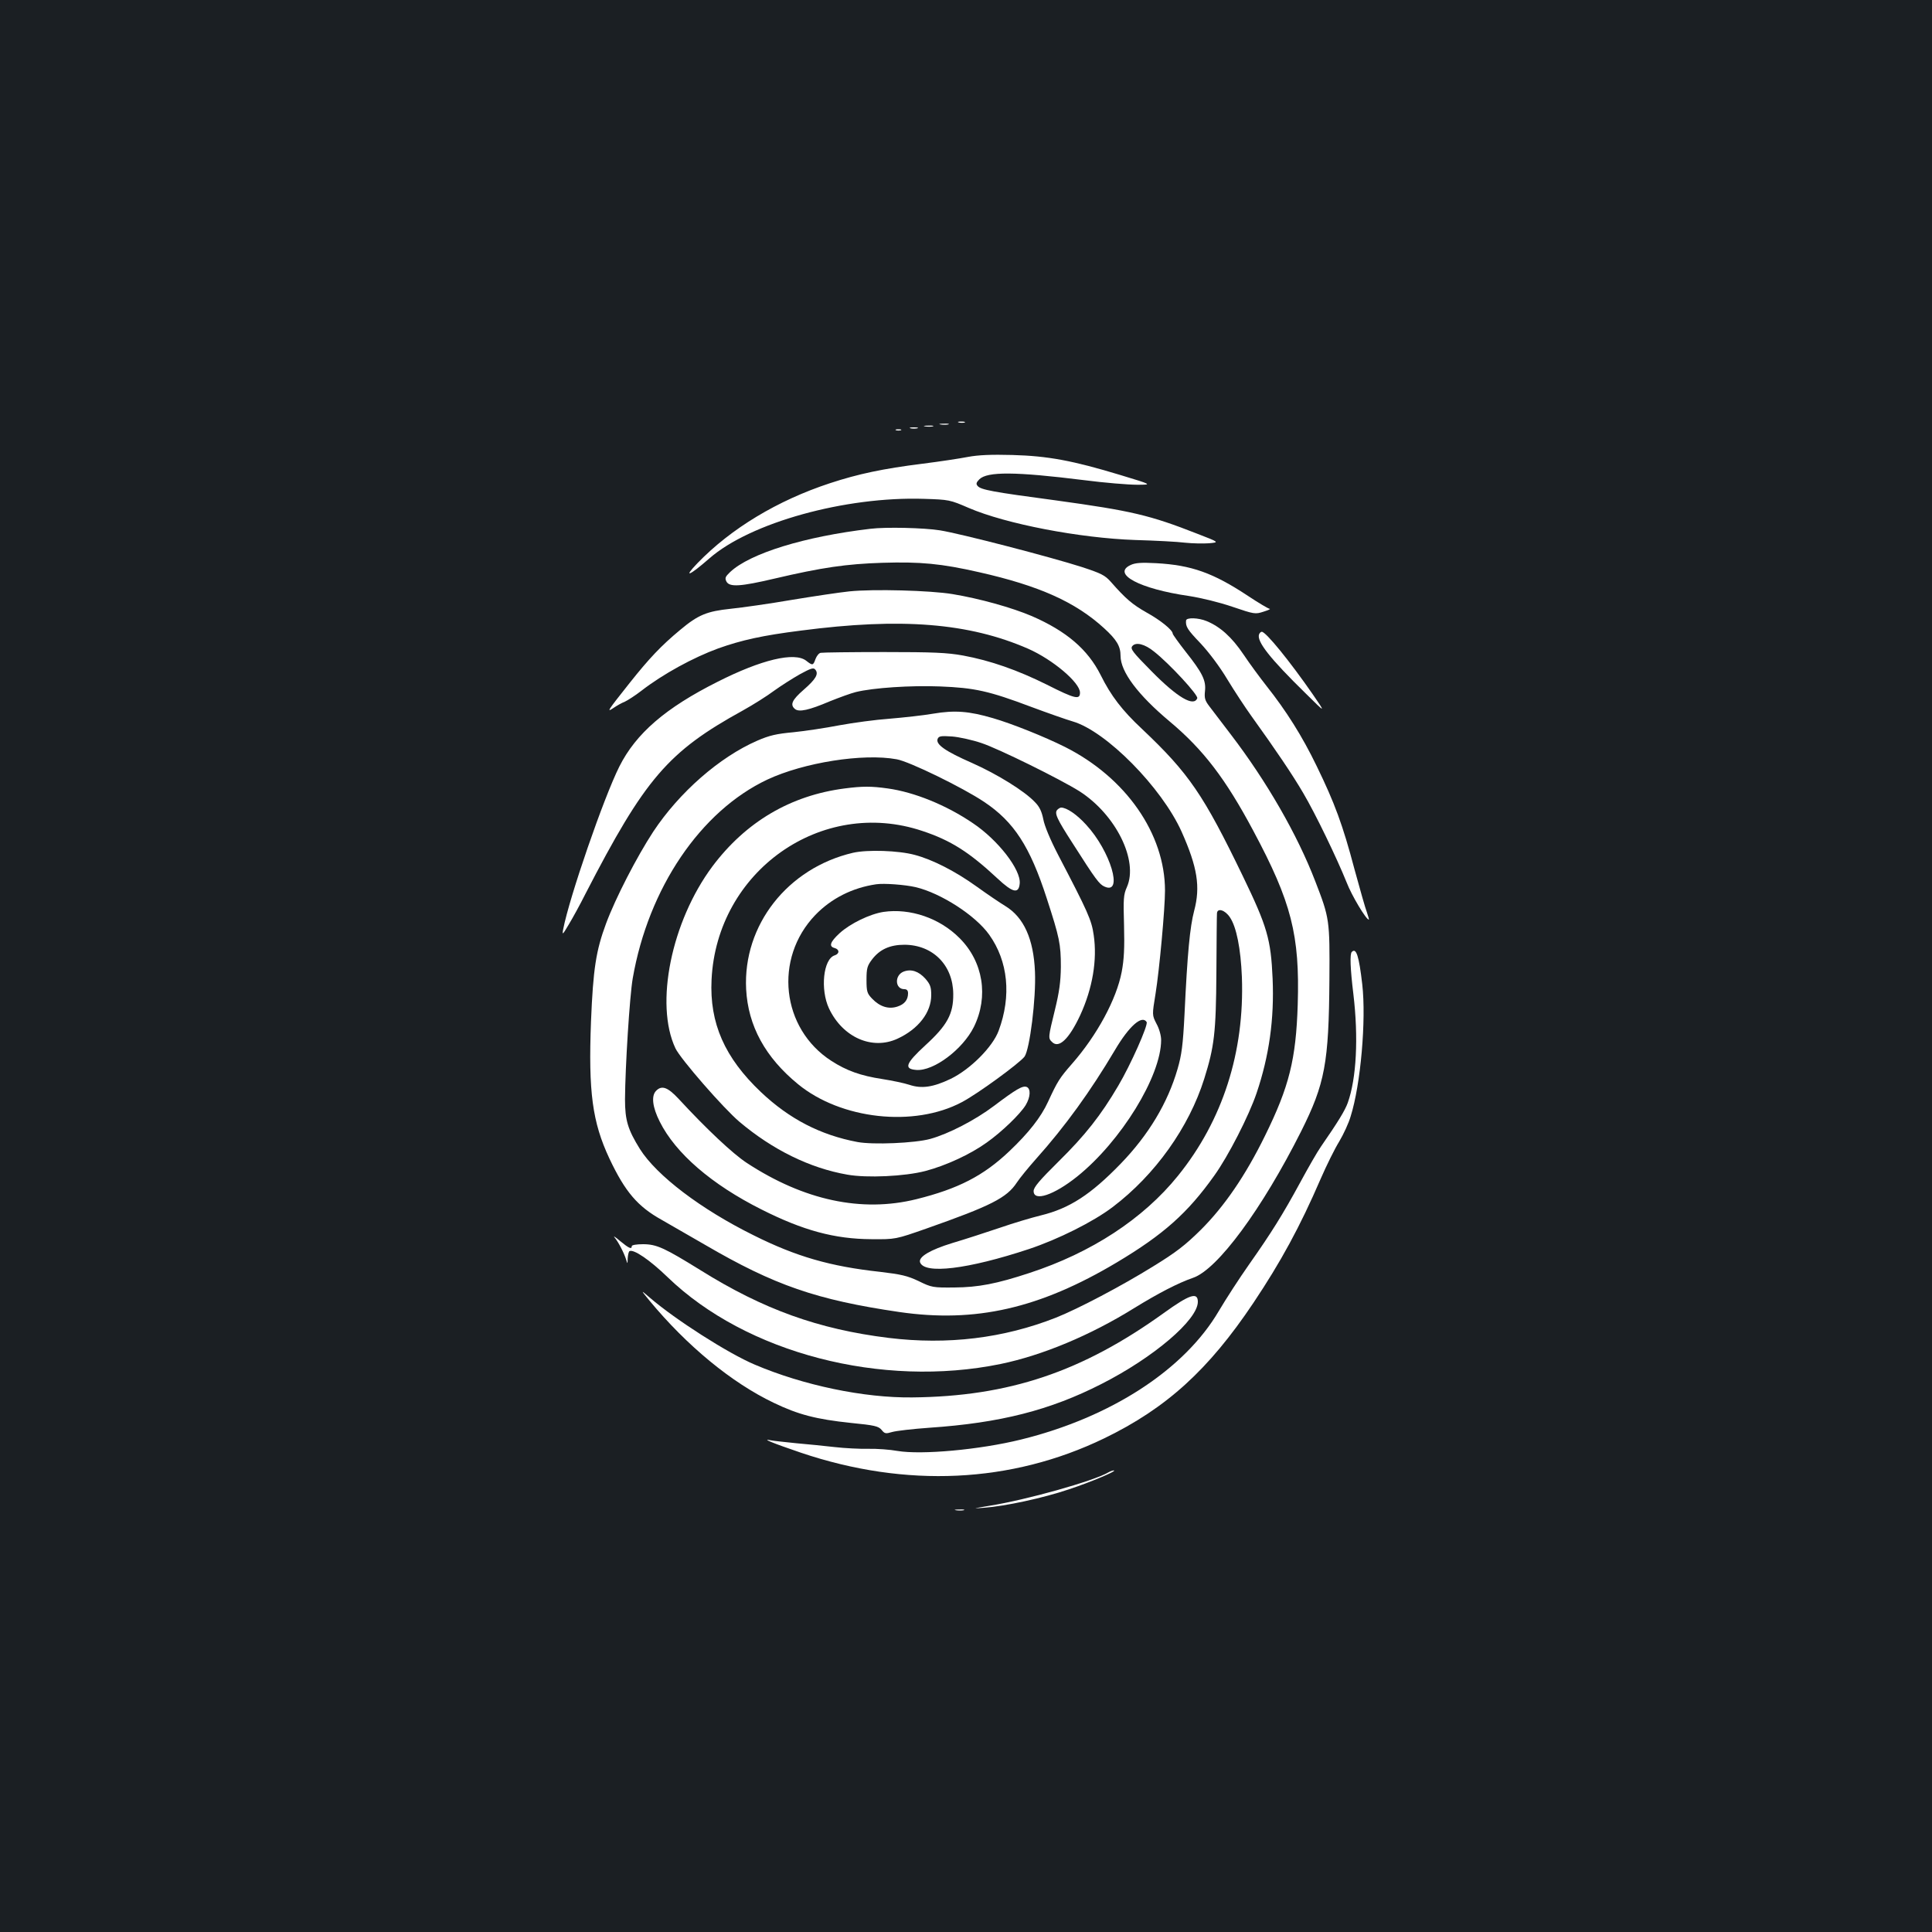 <?xml version="1.0" standalone="no"?>
<!DOCTYPE svg PUBLIC "-//W3C//DTD SVG 20010904//EN"
 "http://www.w3.org/TR/2001/REC-SVG-20010904/DTD/svg10.dtd">
<svg version="1.0" xmlns="http://www.w3.org/2000/svg"
 width="1000pt" height="1000pt" viewBox="0 0 1000 1000"
 preserveAspectRatio="xMidYMid meet">
<rect width="100%" height="100%" fill="#1b1f23"/>
<g transform="translate(0,1000) scale(0.1,-0.1)"
fill="#ffffff" stroke="none">
<path d="M4963 7813 c9 -2 23 -2 30 0 6 3 -1 5 -18 5 -16 0 -22 -2 -12 -5z"/>
<path d="M4868 7803 c12 -2 30 -2 40 0 9 3 -1 5 -23 4 -22 0 -30 -2 -17 -4z"/>
<path d="M4788 7793 c12 -2 30 -2 40 0 9 3 -1 5 -23 4 -22 0 -30 -2 -17 -4z"/>
<path d="M4713 7783 c9 -2 25 -2 35 0 9 3 1 5 -18 5 -19 0 -27 -2 -17 -5z"/>
<path d="M4638 7773 c6 -2 18 -2 25 0 6 3 1 5 -13 5 -14 0 -19 -2 -12 -5z"/>
<path d="M5010 7635 c-41 -8 -146 -24 -234 -35 -207 -26 -334 -53 -480 -101
-271 -89 -512 -234 -686 -414 -77 -80 -42 -66 62 25 212 185 703 321 1110 308
130 -4 135 -5 232 -47 193 -83 574 -156 861 -166 105 -3 221 -9 259 -14 38 -4
94 -5 123 -3 55 5 55 5 -59 49 -247 97 -341 119 -733 173 -330 44 -389 55
-405 75 -9 10 -7 18 9 34 41 41 187 40 540 -4 108 -14 232 -24 276 -24 80 0
80 0 -85 50 -247 75 -376 99 -560 104 -109 3 -177 0 -230 -10z"/>
<path d="M4505 7263 c-340 -40 -623 -127 -726 -224 -25 -24 -28 -31 -19 -49
16 -30 73 -26 248 15 247 58 373 76 559 82 197 6 305 -4 502 -49 310 -70 497
-154 645 -289 66 -60 86 -94 86 -144 0 -82 90 -202 255 -340 173 -145 288
-295 432 -565 198 -370 241 -540 230 -900 -9 -283 -44 -424 -169 -678 -101
-206 -210 -365 -332 -487 -82 -81 -129 -117 -246 -189 -166 -103 -389 -220
-504 -266 -272 -107 -561 -142 -866 -105 -365 45 -650 148 -975 351 -186 115
-226 134 -297 134 -32 0 -58 -4 -58 -10 0 -18 -15 -11 -61 27 -24 21 -37 28
-28 18 20 -24 49 -80 60 -115 7 -24 7 -23 8 7 1 17 5 34 9 37 21 12 105 -45
198 -135 407 -393 1108 -575 1723 -449 217 45 464 148 691 289 125 77 227 130
305 157 127 43 358 357 560 759 123 246 143 353 146 785 2 308 1 317 -73 508
-93 242 -252 518 -437 760 -47 62 -98 128 -112 147 -22 29 -26 42 -22 78 6 55
-13 94 -101 205 -36 46 -66 88 -66 92 0 19 -65 71 -136 110 -72 41 -107 70
-184 158 -31 35 -50 44 -150 77 -162 52 -628 173 -735 190 -80 13 -280 18
-360 8z m1469 -636 c81 -64 229 -225 223 -241 -18 -46 -103 4 -236 139 -99
100 -112 117 -100 131 18 22 64 11 113 -29z"/>
<path d="M5853 7076 c-101 -46 45 -124 302 -161 64 -10 158 -33 225 -56 112
-38 117 -39 160 -25 25 8 39 14 31 15 -7 1 -58 31 -112 67 -180 119 -292 159
-475 169 -76 4 -107 2 -131 -9z"/>
<path d="M4396 6939 c-49 -5 -183 -25 -298 -44 -116 -20 -258 -40 -316 -46
-123 -13 -168 -31 -261 -109 -99 -82 -162 -149 -262 -275 -115 -145 -122 -155
-83 -129 16 11 42 26 58 32 15 7 54 32 85 56 112 87 270 173 399 220 121 43
229 67 427 92 520 68 870 40 1177 -94 127 -56 268 -175 268 -227 0 -38 -25
-33 -171 41 -153 76 -293 125 -434 151 -83 15 -154 18 -410 18 -170 0 -318 -2
-327 -4 -9 -1 -21 -16 -27 -32 -12 -34 -15 -35 -48 -9 -60 47 -232 6 -459
-109 -269 -135 -422 -267 -508 -438 -81 -161 -259 -677 -291 -843 -6 -32 -3
-29 29 25 20 33 59 104 86 158 308 597 427 736 814 949 54 30 127 76 163 103
36 26 96 64 133 85 57 31 71 36 80 24 19 -22 2 -50 -60 -104 -61 -53 -72 -78
-45 -100 21 -17 72 -6 180 40 50 20 110 42 135 48 89 22 285 35 435 29 179 -7
253 -23 473 -106 86 -32 183 -66 214 -75 173 -50 461 -342 564 -571 82 -184
98 -285 65 -409 -22 -84 -35 -218 -50 -536 -8 -160 -15 -211 -36 -283 -51
-176 -150 -341 -294 -490 -156 -161 -266 -232 -414 -268 -45 -11 -140 -39
-212 -64 -71 -24 -182 -60 -246 -79 -114 -35 -175 -71 -167 -99 21 -64 247
-37 564 68 150 50 333 141 434 218 219 166 394 412 473 663 52 166 61 237 63
549 1 160 2 298 3 308 2 29 42 17 67 -21 34 -50 56 -162 62 -309 14 -388 -99
-742 -331 -1029 -180 -223 -448 -398 -769 -503 -170 -56 -264 -74 -388 -75
-111 -1 -118 0 -185 33 -59 28 -91 35 -200 48 -257 28 -434 79 -654 189 -273
135 -502 309 -589 447 -62 100 -77 148 -77 257 1 166 24 534 40 626 81 467
351 866 697 1029 188 88 495 137 669 105 65 -11 343 -147 452 -220 155 -103
238 -231 325 -500 66 -203 73 -236 73 -355 -1 -77 -8 -129 -31 -223 -35 -142
-35 -146 -15 -165 35 -36 88 14 146 138 64 139 89 286 70 415 -11 78 -30 120
-184 415 -41 79 -71 151 -77 185 -8 39 -19 64 -43 88 -52 56 -195 145 -326
203 -139 61 -188 96 -178 124 6 15 16 17 75 13 37 -3 105 -18 152 -34 88 -29
408 -187 508 -250 188 -121 305 -358 245 -495 -18 -40 -19 -61 -15 -199 3
-117 0 -176 -12 -240 -27 -142 -128 -329 -258 -477 -64 -73 -75 -91 -123 -195
-37 -81 -101 -162 -201 -257 -134 -127 -264 -194 -481 -248 -283 -70 -582 -6
-878 188 -73 48 -209 176 -353 332 -56 60 -87 71 -116 41 -26 -26 -19 -85 19
-160 82 -164 269 -325 526 -454 216 -109 379 -153 569 -154 125 -1 125 -1 285
55 335 118 416 159 468 238 15 23 60 78 100 123 151 169 281 349 408 563 73
124 140 183 164 145 9 -15 -83 -222 -147 -330 -90 -153 -171 -256 -309 -392
-98 -97 -129 -133 -129 -153 0 -56 105 -21 225 75 227 182 435 520 435 707 0
23 -10 59 -24 84 -23 45 -23 45 -5 155 20 124 49 441 49 534 0 294 -202 585
-518 744 -106 53 -276 121 -373 149 -123 36 -197 42 -309 23 -52 -9 -154 -20
-225 -26 -72 -5 -189 -21 -260 -34 -72 -14 -179 -30 -238 -36 -87 -8 -124 -16
-188 -44 -195 -85 -403 -267 -538 -471 -85 -130 -195 -343 -244 -475 -52 -140
-67 -235 -78 -507 -14 -365 7 -521 95 -709 82 -174 147 -249 271 -318 39 -22
139 -80 224 -129 360 -210 577 -285 1006 -348 394 -57 725 18 1126 257 241
144 366 255 504 449 72 100 179 309 219 427 65 192 92 383 83 593 -9 204 -28
269 -154 530 -204 422 -279 532 -521 761 -104 97 -162 173 -215 280 -67 133
-177 227 -356 305 -103 44 -271 91 -411 114 -114 19 -410 27 -534 14z"/>
<path d="M6139 6788 c-3 -31 7 -47 75 -118 43 -46 99 -120 139 -187 37 -61 93
-146 124 -189 128 -178 213 -304 268 -398 65 -110 175 -339 225 -463 26 -68
101 -193 115 -193 2 0 -3 17 -10 38 -8 20 -36 120 -64 222 -61 231 -103 344
-196 535 -75 155 -157 285 -260 415 -33 42 -87 115 -119 163 -60 89 -120 143
-190 172 -43 18 -106 20 -107 3z"/>
<path d="M6517 6717 c-14 -36 56 -125 241 -306 105 -104 105 -104 37 -5 -120
173 -243 324 -264 324 -5 0 -11 -6 -14 -13z"/>
<path d="M4372 5919 c-280 -36 -512 -173 -685 -404 -212 -285 -299 -712 -191
-941 26 -55 249 -311 332 -381 171 -144 363 -239 558 -273 101 -18 297 -9 404
19 106 28 232 86 317 147 79 56 173 147 202 194 25 42 27 85 5 94 -21 8 -55
-12 -169 -98 -98 -74 -236 -145 -330 -171 -80 -22 -297 -31 -377 -16 -191 36
-352 119 -499 258 -188 178 -267 357 -256 582 27 562 569 945 1091 770 148
-49 243 -110 389 -246 79 -74 110 -81 115 -26 7 71 -112 225 -242 312 -138 94
-304 161 -441 180 -85 12 -131 12 -223 0z"/>
<path d="M5473 5809 c-17 -17 -3 -47 79 -174 121 -190 138 -212 165 -224 99
-45 31 184 -95 320 -49 54 -101 89 -130 89 -4 0 -13 -5 -19 -11z"/>
<path d="M4415 5586 c-338 -79 -570 -374 -553 -706 10 -190 99 -353 269 -492
222 -182 600 -224 847 -93 82 43 298 201 325 236 27 38 60 301 54 439 -7 170
-58 282 -153 340 -28 17 -96 63 -150 102 -110 79 -228 139 -319 163 -84 23
-246 28 -320 11z m325 -178 c130 -31 309 -146 380 -246 98 -137 116 -317 49
-497 -31 -84 -147 -200 -248 -249 -92 -44 -151 -52 -214 -31 -27 9 -90 22
-141 30 -111 17 -184 43 -263 94 -259 167 -299 530 -83 755 83 86 192 141 315
159 40 6 149 -2 205 -15z"/>
<path d="M4573 5280 c-71 -11 -172 -60 -227 -110 -50 -46 -57 -69 -26 -77 26
-7 26 -30 0 -38 -59 -19 -75 -177 -29 -275 71 -150 224 -217 355 -156 108 50
174 136 174 225 0 42 -5 56 -30 85 -35 39 -74 52 -113 37 -48 -19 -45 -91 4
-91 13 0 19 -7 19 -21 0 -34 -18 -57 -55 -69 -45 -15 -91 -1 -131 41 -26 27
-29 37 -29 98 0 59 4 72 28 104 40 53 93 77 169 77 147 -1 251 -106 252 -255
1 -103 -31 -162 -145 -266 -102 -94 -112 -122 -46 -127 89 -7 240 106 298 223
77 157 48 337 -74 459 -103 104 -256 156 -394 136z"/>
<path d="M6997 5073 c-11 -10 -8 -87 8 -218 27 -226 16 -437 -29 -563 -14 -39
-49 -97 -139 -227 -19 -27 -67 -111 -107 -185 -92 -169 -149 -260 -265 -425
-50 -71 -120 -179 -156 -240 -178 -304 -558 -551 -1024 -666 -215 -53 -515
-80 -640 -59 -38 7 -106 12 -150 11 -44 -1 -123 3 -175 9 -52 6 -142 15 -200
20 -58 6 -116 12 -130 15 -53 11 8 -14 155 -64 545 -184 1090 -158 1570 74
322 156 540 354 773 702 141 211 240 392 348 642 30 69 73 156 96 193 22 37
49 95 59 130 52 165 81 499 60 683 -17 147 -31 191 -54 168z"/>
<path d="M3360 3270 c195 -236 427 -427 645 -531 127 -61 219 -85 399 -104
123 -12 143 -17 159 -36 16 -20 21 -21 55 -11 20 6 107 16 192 22 368 25 625
91 890 226 272 138 500 333 500 426 0 52 -43 38 -176 -58 -424 -305 -802 -432
-1302 -437 -251 -3 -565 63 -816 170 -137 58 -408 231 -541 345 -50 43 -50 43
-5 -12z"/>
<path d="M5737 2379 c-77 -45 -426 -143 -617 -173 -88 -15 -90 -15 -25 -10
108 8 304 50 437 95 115 38 254 97 233 98 -5 0 -18 -4 -28 -10z"/>
<path d="M4948 2183 c12 -2 30 -2 40 0 9 3 -1 5 -23 4 -22 0 -30 -2 -17 -4z"/>
</g>
</svg>
